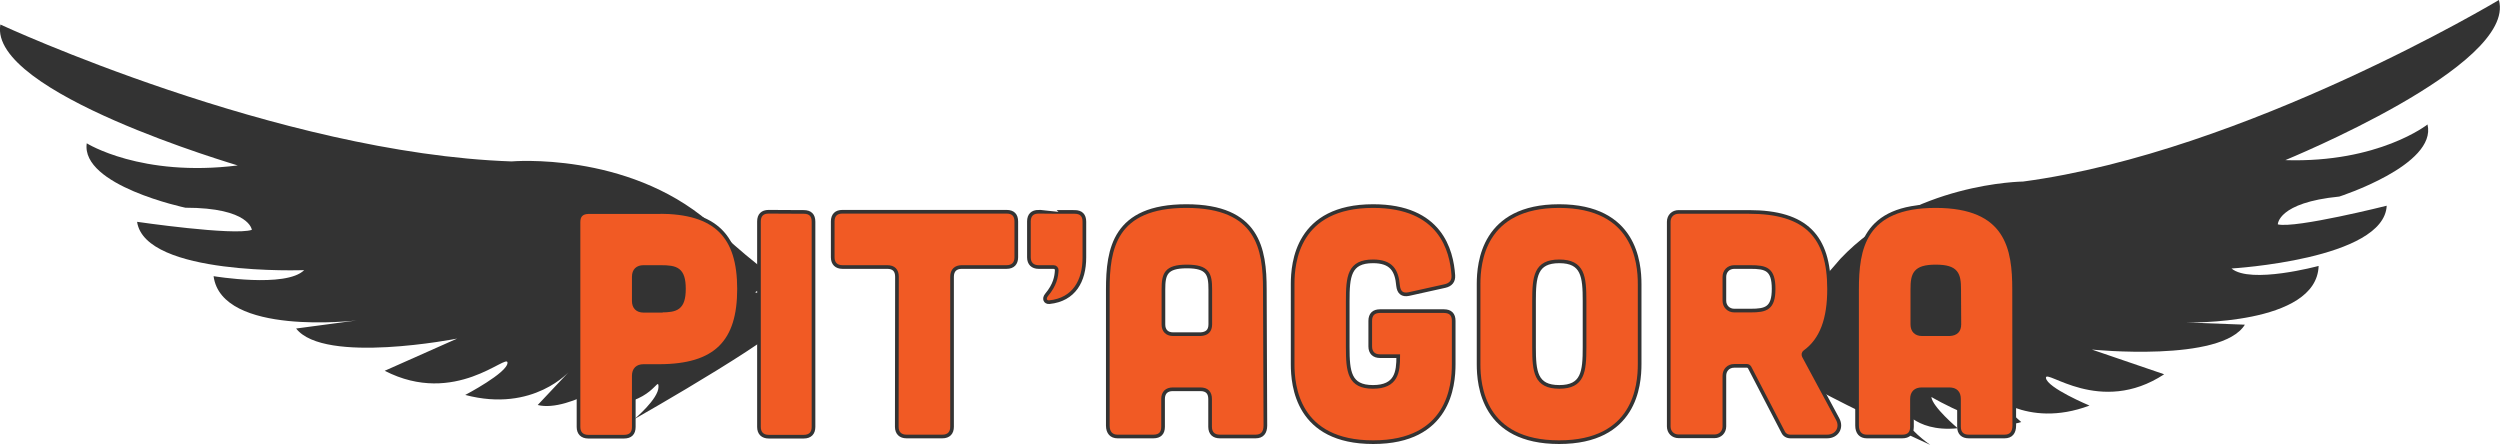 <?xml version="1.0" encoding="utf-8"?>
<!-- Generator: Adobe Illustrator 26.0.3, SVG Export Plug-In . SVG Version: 6.00 Build 0)  -->
<svg version="1.1" id="Calque_1" xmlns="http://www.w3.org/2000/svg" xmlns:xlink="http://www.w3.org/1999/xlink" x="0px" y="0px"
	 viewBox="0 0 1366 243.1" style="enable-background:new 0 0 1366 243.1;" xml:space="preserve">
<style type="text/css">
	.st0{fill:#333333;}
	.st1{fill:#F15A24;stroke:#333333;stroke-width:2;stroke-miterlimit:10;}
</style>
<path class="st0" d="M0.2,13.4c0,0,151.8,70.4,279.3,74.8c0,0,62.7-5.5,107.8,33c0,0,25.3,24.2,37.4,30.8l-12.1,7.7
	c0,0,16.5,4.4,20.9,11s-86.9,58.3-86.9,58.3s13.2-11,13.2-17.6s-3.3,9.9-29.7,9.9c0,0,13.2-13.2,13.2-18.7c0,0-31.9,23.1-49.5,18.7
	l17.6-18.7c0,0-19.8,23.1-57.2,13.2c0,0,23.1-12.1,23.1-17.6s-28.6,24.2-67.1,4.4l39.6-17.6c0,0-72.6,14.3-88-5.5l33-4.4
	c0,0-73.7,8.8-78.1-24.2c0,0,39.6,6.6,49.5-3.3c0,0-86.9,3.3-91.3-26.4c0,0,52.8,7.7,62.7,4.4c0,0-1.1-12.1-36.3-12.1
	c0,0-57.2-12.1-53.9-35.2c0,0,29.7,18.7,82.5,12.1C130,90.3-6.4,50.7,0.2,13.4z"/>
<path class="st0" d="M1365.4,0c0,0-138.4,83-260,99.2c0,0-60.5,0.5-99.9,42.3c0,0-21.9,26-32.8,33.6l12.3,6.4
	c0,0-15.3,5.8-18.9,12.7s88.6,48.9,88.6,48.9s-13.7-9.5-14.3-16s4.1,9.4,29.3,6.9c0,0-13.9-11.7-14.4-17.1c0,0,32.7,19.6,49.1,13.7
	l-18.6-16.6c0,0,21.1,20.7,55.9,7.6c0,0-23.2-9.7-23.8-15.1c-0.5-5.4,29.7,21,64.6-2l-39.5-13.5c0,0,70.8,7.2,83.6-13.6l-32-1.2
	c0,0,71.3,1.7,72.3-30.9c0,0-37.2,10.1-47.6,1.4c0,0,83.4-4.9,84.8-34.3c0,0-49.7,12.5-59.5,10.2c0,0-0.1-11.9,33.6-15.2
	c0,0,53.5-17.2,48.2-39.4c0,0-26.6,21.1-77.7,19.5C1248.7,87.4,1375.3,36,1365.4,0z"/>
<g>
	<g>
		<path class="st1" d="M360,115.8c31.2,0,43.8,13.3,43.8,42.1s-12.6,42.1-43.8,42.1h-8.4c-3.3,0-5.3,1.8-5.3,5.3v28
			c0,3.5-1.8,5.3-5.3,5.3h-19.6c-3.3,0-5.3-1.9-5.3-5.3v-112c0-3.5,1.8-5.3,5.3-5.4H360z M361.1,169.7c8.4,0,12.6-1.1,12.6-11.9
			s-4.2-11.9-12.6-11.9h-9.5c-3.3,0-5.3,1.8-5.3,5.3v13.3c0,3.3,1.9,5.3,5.3,5.3H361.1z"/>
		<path class="st1" d="M439.2,115.8c3.5,0,5.3,1.8,5.3,5.3v112.2c0,3.3-1.8,5.3-5.3,5.3H420c-3.3,0-5.3-1.9-5.3-5.3V121
			c0-3.5,1.9-5.3,5.3-5.3L439.2,115.8L439.2,115.8z"/>
		<path class="st1" d="M490.1,151.2c0-3.5-1.8-5.3-5.3-5.3h-24.5c-3.3,0-5.3-1.9-5.3-5.3V121c0-3.5,1.9-5.3,5.3-5.3H550
			c3.5,0,5.3,1.8,5.3,5.3v19.6c0,3.3-1.8,5.3-5.3,5.3h-24.5c-3.3,0-5.3,1.8-5.3,5.3v82c0,3.3-1.8,5.3-5.3,5.3h-19.6
			c-3.3,0-5.3-1.9-5.3-5.3L490.1,151.2L490.1,151.2z"/>
		<path class="st1" d="M587.2,115.8c3.5,0,5.3,1.8,5.3,5.3v19.6c0,12.8-5.6,23-19.1,24.4c-2.3,0.2-3.2-1.9-1.6-3.9
			c4.7-5.6,5.4-10,5.6-13.5c0-1.1-0.7-1.8-1.8-1.8h-8.1c-3.3,0-5.3-1.9-5.3-5.3V121c0-3.5,1.9-5.3,5.3-5.3
			C567.5,115.8,587.2,115.8,587.2,115.8z"/>
		<path class="st1" d="M691.4,232.5c0,3.9-1.8,6-5.3,6h-19.6c-3.3,0-5.3-1.8-5.3-5.3v-15.2c0-3.5-1.8-5.3-5.3-5.3h-15.1
			c-3.3,0-5.3,1.8-5.3,5.3v15.2c0,3.5-1.8,5.3-5.3,5.3h-19.6c-3.3,0-5.3-2.1-5.3-6v-74.3c0-22.1,3.5-45.6,42.9-45.6
			s42.9,23.5,42.9,45.6L691.4,232.5L691.4,232.5z M661.3,158.2c0-8.4-1.2-12.6-12.8-12.6c-11.6,0-12.8,4.2-12.8,12.6v19.1
			c0,3.3,1.9,5.3,5.3,5.3H656c3.5-0.2,5.3-1.9,5.3-5.4L661.3,158.2L661.3,158.2z"/>
		<path class="st1" d="M706.3,155.2c0-11.6,2.5-42.6,44-42.6c36.8,0,42.9,24.2,43.8,37.9c0.2,3.1-1.4,5.1-4.6,5.8l-19.8,4.4
			c-3.5,0.7-5.4-0.9-5.8-4.6c-0.7-8.4-3.7-13.3-13.7-13.3c-13,0-13.8,8.2-13.8,21.7v25.2c0,13.5,0.9,21.7,13.8,21.7
			s13.8-8.2,13.8-16.8H754c-3.3,0-5.3-1.9-5.3-5.3v-14c0-3.5,1.9-5.3,5.3-5.3h35c3.5,0,5.3,1.8,5.3,5.3V199c0,11.6-2.5,42.6-44,42.6
			c-41.5,0-44-31-44-42.6L706.3,155.2L706.3,155.2z"/>
		<path class="st1" d="M895.9,199c0,11.6-2.5,42.6-44,42.6s-44-31-44-42.6v-43.8c0-11.6,2.5-42.6,44-42.6c41.5,0,44,31,44,42.6V199z
			 M865.8,164.5c0-13.5-0.9-21.7-13.8-21.7s-13.8,8.2-13.8,21.7v25.2c0,13.5,0.9,21.7,13.8,21.7s13.8-8.2,13.8-21.7V164.5z"/>
		<path class="st1" d="M1004.1,229c2.5,4.6-0.3,9.5-5.8,9.5h-20c-1.8,0-3.3-0.9-4-2.4L956,200.8c-0.3-0.5-0.9-0.9-1.4-0.9h-7
			c-3.2,0-5.4,2.3-5.4,5.4V233c0,3.1-2.3,5.4-5.4,5.4h-19.6c-3.2,0-5.4-2.3-5.4-5.4V121.2c0-3.2,2.3-5.4,5.4-5.4h38.4
			c31.2,0,43.8,13.3,43.8,42.1c0,16.3-4,27.7-13.3,34.4c-0.7,0.5-0.9,1.4-0.5,2.3L1004.1,229z M947.6,145.9c-3.2,0-5.4,2.3-5.4,5.4
			v13c0,3.1,2.3,5.4,5.4,5.4h8.9c8.4,0,12.6-1.1,12.6-11.9s-4.2-11.9-12.6-11.9L947.6,145.9L947.6,145.9z"/>
		<path class="st1" d="M1100.6,232.5c0,3.9-1.8,6-5.3,6h-19.6c-3.3,0-5.3-1.8-5.3-5.3v-15.2c0-3.5-1.8-5.3-5.3-5.3h-15.1
			c-3.3,0-5.3,1.8-5.3,5.3v15.2c0,3.5-1.8,5.3-5.3,5.3H1020c-3.3,0-5.3-2.1-5.3-6v-74.3c0-22.1,3.5-45.6,42.9-45.6
			c39.4,0,42.9,23.5,42.9,45.6L1100.6,232.5L1100.6,232.5z M1070.5,158.2c0-8.4-1.2-12.6-12.8-12.6c-11.6,0-12.8,4.2-12.8,12.6v19.1
			c0,3.3,1.9,5.3,5.3,5.3h15.1c3.5-0.2,5.3-1.9,5.3-5.4L1070.5,158.2L1070.5,158.2z"/>
	</g>
</g>
</svg>
